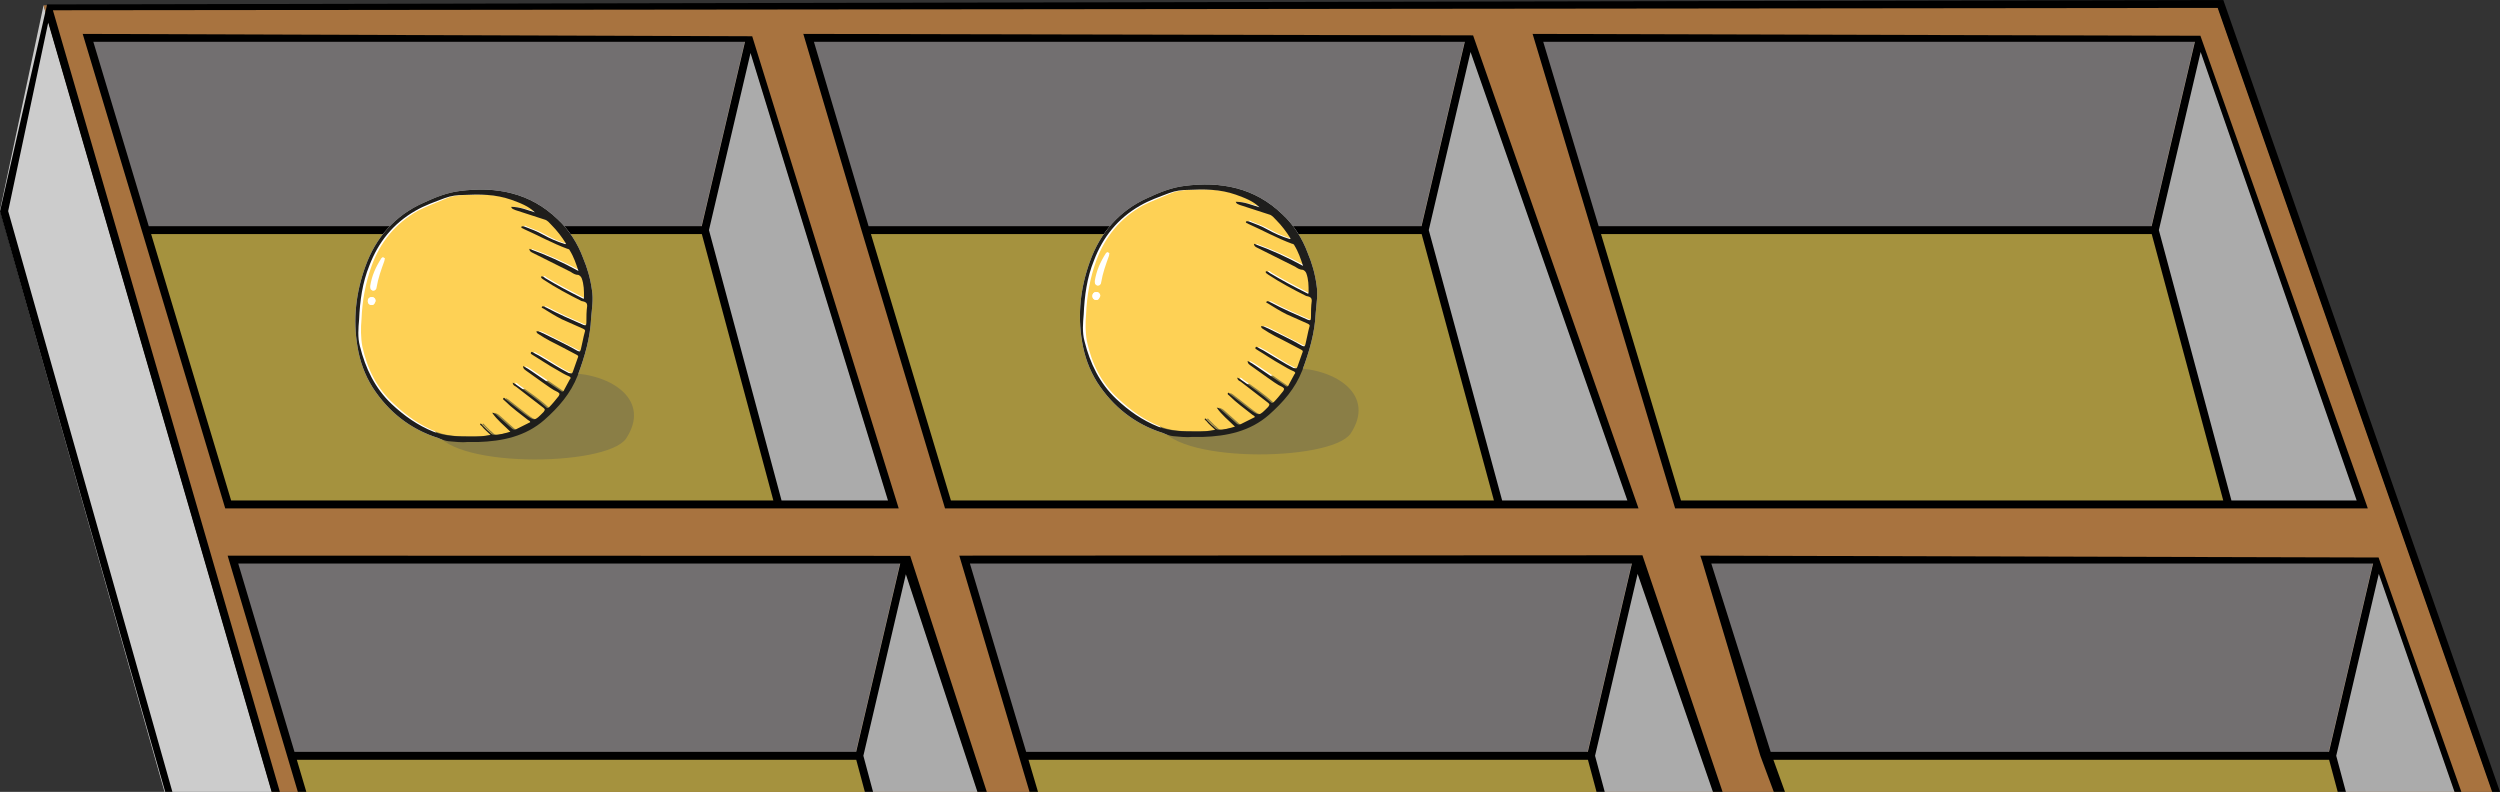 <?xml version="1.0" encoding="UTF-8" standalone="no"?>
<svg
   xmlns:dc="http://purl.org/dc/elements/1.1/"
   xmlns:cc="http://creativecommons.org/ns#"
   xmlns:rdf="http://www.w3.org/1999/02/22-rdf-syntax-ns#"
   xmlns:svg="http://www.w3.org/2000/svg"
   xmlns="http://www.w3.org/2000/svg"
   xmlns:sodipodi="http://sodipodi.sourceforge.net/DTD/sodipodi-0.dtd"
   xmlns:inkscape="http://www.inkscape.org/namespaces/inkscape"
   height="100"
   width="315.713"
   inkscape:version="1.0 (4035a4fb49, 2020-05-01)"
   sodipodi:docname="2020-VN-04_explanation3.svg"
   xml:space="preserve"
   viewBox="0 0 315.713 100"
   y="0px"
   x="0px"
   id="Layer_1"
   version="1.1"><rect x="0" y="0" width="315.713" height="100" fill="#333333" stroke="none"/><defs
   id="defs187" /><sodipodi:namedview
   fit-margin-bottom="0"
   fit-margin-right="0"
   fit-margin-left="0"
   fit-margin-top="0"
   inkscape:current-layer="Layer_1"
   showguides="false"
   showgrid="false"
   id="namedview185"
   inkscape:window-height="480"
   inkscape:window-width="640"
   inkscape:pageshadow="2"
   inkscape:pageopacity="0"
   guidetolerance="10"
   gridtolerance="10"
   objecttolerance="10"
   borderopacity="1"
   bordercolor="#666666"
   pagecolor="#ffffff" />
<style
   id="style2"
   type="text/css">
	.st0{fill:#A8733F;stroke:#000000;stroke-miterlimit:10;}
	.st1{fill:none;stroke:#000000;stroke-miterlimit:10;}
	.st2{fill:#726F70;stroke:#000000;stroke-miterlimit:10;}
	.st3{fill:#ABABAB;stroke:#000000;stroke-miterlimit:10;}
	.st4{fill:#91592F;stroke:#000000;stroke-miterlimit:10;}
	.st5{fill:#774C25;stroke:#000000;stroke-miterlimit:10;}
	.st6{fill:#A5923E;stroke:#000000;stroke-miterlimit:10;}
	.st7{fill:#FED155;}
	.st8{fill:#1F1E1C;}
	.st9{fill:#FFFFFF;}
</style>
<g
   style="stroke-width:1.002"
   transform="matrix(1,0,0,0.995,-0.5,-1.427)"
   id="g88"><path
   transform="matrix(1,0,0,1.005,0.5,1.434)"
   d="M 5.5,0.662 0,26.541 20.771,100 H 34.344 Z"
   style="fill:#cccccc;stroke:none;stroke-width:3.779;paint-order:markers stroke fill;stop-color:#000000"
   id="rect2125" />
	<g
   style="opacity:1;stroke-width:1.002"
   id="g1160"><path
     transform="matrix(1,0,0,1.005,0.5,1.434)"
     d="M 279.9,0.365 5.5,0.662 34.344,100 H 314.783 Z"
     style="color:#000000;font-style:normal;font-variant:normal;font-weight:normal;font-stretch:normal;font-size:medium;line-height:normal;font-family:sans-serif;font-variant-ligatures:normal;font-variant-position:normal;font-variant-caps:normal;font-variant-numeric:normal;font-variant-alternates:normal;font-variant-east-asian:normal;font-feature-settings:normal;font-variation-settings:normal;text-indent:0;text-align:start;text-decoration:none;text-decoration-line:none;text-decoration-style:solid;text-decoration-color:#000000;letter-spacing:normal;word-spacing:normal;text-transform:none;writing-mode:lr-tb;direction:ltr;text-orientation:mixed;dominant-baseline:auto;baseline-shift:baseline;text-anchor:start;white-space:normal;shape-padding:0;shape-margin:0;inline-size:0;clip-rule:nonzero;display:inline;overflow:visible;visibility:visible;isolation:auto;mix-blend-mode:normal;color-interpolation:sRGB;color-interpolation-filters:linearRGB;solid-color:#000000;solid-opacity:1;vector-effect:none;fill:#a8733f;fill-opacity:1;fill-rule:nonzero;stroke:none;stroke-width:1;stroke-linecap:butt;stroke-linejoin:miter;stroke-miterlimit:10;stroke-dasharray:none;stroke-dashoffset:0;stroke-opacity:1;color-rendering:auto;image-rendering:auto;shape-rendering:auto;text-rendering:auto;enable-background:accumulate;stop-color:#000000;stop-opacity:1"
     id="path1162" /></g>
	
	
	<g
   style="opacity:1;stroke-width:1.002"
   id="g1174"><path
     id="path1176"
     d="m 36.8,97.2 h 71.7 l 5.8,-24.9 H 29.4 Z"
     style="color:#000000;font-style:normal;font-variant:normal;font-weight:normal;font-stretch:normal;font-size:medium;line-height:normal;font-family:sans-serif;font-variant-ligatures:normal;font-variant-position:normal;font-variant-caps:normal;font-variant-numeric:normal;font-variant-alternates:normal;font-variant-east-asian:normal;font-feature-settings:normal;font-variation-settings:normal;text-indent:0;text-align:start;text-decoration:none;text-decoration-line:none;text-decoration-style:solid;text-decoration-color:#000000;letter-spacing:normal;word-spacing:normal;text-transform:none;writing-mode:lr-tb;direction:ltr;text-orientation:mixed;dominant-baseline:auto;baseline-shift:baseline;text-anchor:start;white-space:normal;shape-padding:0;shape-margin:0;inline-size:0;clip-rule:nonzero;display:inline;overflow:visible;visibility:visible;isolation:auto;mix-blend-mode:normal;color-interpolation:sRGB;color-interpolation-filters:linearRGB;solid-color:#000000;solid-opacity:1;vector-effect:none;fill:#726f70;fill-opacity:1;fill-rule:nonzero;stroke:none;stroke-width:1.002;stroke-linecap:butt;stroke-linejoin:miter;stroke-miterlimit:10;stroke-dasharray:none;stroke-dashoffset:0;stroke-opacity:1;color-rendering:auto;image-rendering:auto;shape-rendering:auto;text-rendering:auto;enable-background:accumulate;stop-color:#000000;stop-opacity:1" /></g>
	<g
   style="opacity:1;stroke-width:1.002"
   id="g1180"><path
     transform="matrix(1,0,0,1.005,0.5,1.434)"
     d="M 113.801,70.535 108,95.318 109.256,100 h 14.232 z"
     style="color:#000000;font-style:normal;font-variant:normal;font-weight:normal;font-stretch:normal;font-size:medium;line-height:normal;font-family:sans-serif;font-variant-ligatures:normal;font-variant-position:normal;font-variant-caps:normal;font-variant-numeric:normal;font-variant-alternates:normal;font-variant-east-asian:normal;font-feature-settings:normal;font-variation-settings:normal;text-indent:0;text-align:start;text-decoration:none;text-decoration-line:none;text-decoration-style:solid;text-decoration-color:#000000;letter-spacing:normal;word-spacing:normal;text-transform:none;writing-mode:lr-tb;direction:ltr;text-orientation:mixed;dominant-baseline:auto;baseline-shift:baseline;text-anchor:start;white-space:normal;shape-padding:0;shape-margin:0;inline-size:0;clip-rule:nonzero;display:inline;overflow:visible;visibility:visible;isolation:auto;mix-blend-mode:normal;color-interpolation:sRGB;color-interpolation-filters:linearRGB;solid-color:#000000;solid-opacity:1;vector-effect:none;fill:#ababab;fill-opacity:1;fill-rule:nonzero;stroke:none;stroke-width:1;stroke-linecap:butt;stroke-linejoin:miter;stroke-miterlimit:10;stroke-dasharray:none;stroke-dashoffset:0;stroke-opacity:1;color-rendering:auto;image-rendering:auto;shape-rendering:auto;text-rendering:auto;enable-background:accumulate;stop-color:#000000;stop-opacity:1"
     id="path1182" /></g>
	
	
	<g
   style="opacity:1;stroke-width:1.002"
   id="g1194"><path
     id="path1196"
     d="m 129.2,97.2 h 71.7 l 5.8,-24.9 h -84.9 z"
     style="color:#000000;font-style:normal;font-variant:normal;font-weight:normal;font-stretch:normal;font-size:medium;line-height:normal;font-family:sans-serif;font-variant-ligatures:normal;font-variant-position:normal;font-variant-caps:normal;font-variant-numeric:normal;font-variant-alternates:normal;font-variant-east-asian:normal;font-feature-settings:normal;font-variation-settings:normal;text-indent:0;text-align:start;text-decoration:none;text-decoration-line:none;text-decoration-style:solid;text-decoration-color:#000000;letter-spacing:normal;word-spacing:normal;text-transform:none;writing-mode:lr-tb;direction:ltr;text-orientation:mixed;dominant-baseline:auto;baseline-shift:baseline;text-anchor:start;white-space:normal;shape-padding:0;shape-margin:0;inline-size:0;clip-rule:nonzero;display:inline;overflow:visible;visibility:visible;isolation:auto;mix-blend-mode:normal;color-interpolation:sRGB;color-interpolation-filters:linearRGB;solid-color:#000000;solid-opacity:1;vector-effect:none;fill:#726f70;fill-opacity:1;fill-rule:nonzero;stroke:none;stroke-width:1.002;stroke-linecap:butt;stroke-linejoin:miter;stroke-miterlimit:10;stroke-dasharray:none;stroke-dashoffset:0;stroke-opacity:1;color-rendering:auto;image-rendering:auto;shape-rendering:auto;text-rendering:auto;enable-background:accumulate;stop-color:#000000;stop-opacity:1" /></g>
	<g
   style="opacity:1;stroke-width:1.002"
   id="g1200"><path
     transform="matrix(1,0,0,1.005,0.5,1.434)"
     d="M 206.199,70.535 200.4,95.318 201.656,100 h 14.721 z"
     style="color:#000000;font-style:normal;font-variant:normal;font-weight:normal;font-stretch:normal;font-size:medium;line-height:normal;font-family:sans-serif;font-variant-ligatures:normal;font-variant-position:normal;font-variant-caps:normal;font-variant-numeric:normal;font-variant-alternates:normal;font-variant-east-asian:normal;font-feature-settings:normal;font-variation-settings:normal;text-indent:0;text-align:start;text-decoration:none;text-decoration-line:none;text-decoration-style:solid;text-decoration-color:#000000;letter-spacing:normal;word-spacing:normal;text-transform:none;writing-mode:lr-tb;direction:ltr;text-orientation:mixed;dominant-baseline:auto;baseline-shift:baseline;text-anchor:start;white-space:normal;shape-padding:0;shape-margin:0;inline-size:0;clip-rule:nonzero;display:inline;overflow:visible;visibility:visible;isolation:auto;mix-blend-mode:normal;color-interpolation:sRGB;color-interpolation-filters:linearRGB;solid-color:#000000;solid-opacity:1;vector-effect:none;fill:#ababab;fill-opacity:1;fill-rule:nonzero;stroke:none;stroke-width:1;stroke-linecap:butt;stroke-linejoin:miter;stroke-miterlimit:10;stroke-dasharray:none;stroke-dashoffset:0;stroke-opacity:1;color-rendering:auto;image-rendering:auto;shape-rendering:auto;text-rendering:auto;enable-background:accumulate;stop-color:#000000;stop-opacity:1"
     id="path1202" /></g>
	
	
	<g
   style="opacity:1;stroke-width:1.002"
   id="g1214"><path
     id="path1216"
     d="m 222.8,97.2 h 71.7 l 5.8,-24.9 h -84.9 z"
     style="color:#000000;font-style:normal;font-variant:normal;font-weight:normal;font-stretch:normal;font-size:medium;line-height:normal;font-family:sans-serif;font-variant-ligatures:normal;font-variant-position:normal;font-variant-caps:normal;font-variant-numeric:normal;font-variant-alternates:normal;font-variant-east-asian:normal;font-feature-settings:normal;font-variation-settings:normal;text-indent:0;text-align:start;text-decoration:none;text-decoration-line:none;text-decoration-style:solid;text-decoration-color:#000000;letter-spacing:normal;word-spacing:normal;text-transform:none;writing-mode:lr-tb;direction:ltr;text-orientation:mixed;dominant-baseline:auto;baseline-shift:baseline;text-anchor:start;white-space:normal;shape-padding:0;shape-margin:0;inline-size:0;clip-rule:nonzero;display:inline;overflow:visible;visibility:visible;isolation:auto;mix-blend-mode:normal;color-interpolation:sRGB;color-interpolation-filters:linearRGB;solid-color:#000000;solid-opacity:1;vector-effect:none;fill:#726f70;fill-opacity:1;fill-rule:nonzero;stroke:none;stroke-width:1.002;stroke-linecap:butt;stroke-linejoin:miter;stroke-miterlimit:10;stroke-dasharray:none;stroke-dashoffset:0;stroke-opacity:1;color-rendering:auto;image-rendering:auto;shape-rendering:auto;text-rendering:auto;enable-background:accumulate;stop-color:#000000;stop-opacity:1" /></g>
	<g
   style="opacity:1;stroke-width:1.002"
   id="g1220"><path
     transform="matrix(1,0,0,1.005,0.5,1.434)"
     d="M 299.801,70.535 294,95.318 295.256,100 h 14.77 z"
     style="color:#000000;font-style:normal;font-variant:normal;font-weight:normal;font-stretch:normal;font-size:medium;line-height:normal;font-family:sans-serif;font-variant-ligatures:normal;font-variant-position:normal;font-variant-caps:normal;font-variant-numeric:normal;font-variant-alternates:normal;font-variant-east-asian:normal;font-feature-settings:normal;font-variation-settings:normal;text-indent:0;text-align:start;text-decoration:none;text-decoration-line:none;text-decoration-style:solid;text-decoration-color:#000000;letter-spacing:normal;word-spacing:normal;text-transform:none;writing-mode:lr-tb;direction:ltr;text-orientation:mixed;dominant-baseline:auto;baseline-shift:baseline;text-anchor:start;white-space:normal;shape-padding:0;shape-margin:0;inline-size:0;clip-rule:nonzero;display:inline;overflow:visible;visibility:visible;isolation:auto;mix-blend-mode:normal;color-interpolation:sRGB;color-interpolation-filters:linearRGB;solid-color:#000000;solid-opacity:1;vector-effect:none;fill:#ababab;fill-opacity:1;fill-rule:nonzero;stroke:none;stroke-width:1;stroke-linecap:butt;stroke-linejoin:miter;stroke-miterlimit:10;stroke-dasharray:none;stroke-dashoffset:0;stroke-opacity:1;color-rendering:auto;image-rendering:auto;shape-rendering:auto;text-rendering:auto;enable-background:accumulate;stop-color:#000000;stop-opacity:1"
     id="path1222" /></g>
	
	
	
	
	
	
	
	
	
	
	
	
	<g
   style="opacity:1;stroke-width:1.002"
   id="g1286" />
	
	<g
   style="opacity:1;stroke-width:1.002"
   id="g1298"><path
     transform="matrix(1,0,0,1.005,0.5,1.434)"
     d="M 36.301,95.318 37.688,100 h 71.568 L 108,95.318 Z"
     style="color:#000000;font-style:normal;font-variant:normal;font-weight:normal;font-stretch:normal;font-size:medium;line-height:normal;font-family:sans-serif;font-variant-ligatures:normal;font-variant-position:normal;font-variant-caps:normal;font-variant-numeric:normal;font-variant-alternates:normal;font-variant-east-asian:normal;font-feature-settings:normal;font-variation-settings:normal;text-indent:0;text-align:start;text-decoration:none;text-decoration-line:none;text-decoration-style:solid;text-decoration-color:#000000;letter-spacing:normal;word-spacing:normal;text-transform:none;writing-mode:lr-tb;direction:ltr;text-orientation:mixed;dominant-baseline:auto;baseline-shift:baseline;text-anchor:start;white-space:normal;shape-padding:0;shape-margin:0;inline-size:0;clip-rule:nonzero;display:inline;overflow:visible;visibility:visible;isolation:auto;mix-blend-mode:normal;color-interpolation:sRGB;color-interpolation-filters:linearRGB;solid-color:#000000;solid-opacity:1;vector-effect:none;fill:#a5923e;fill-opacity:1;fill-rule:nonzero;stroke:none;stroke-width:1;stroke-linecap:butt;stroke-linejoin:miter;stroke-miterlimit:10;stroke-dasharray:none;stroke-dashoffset:0;stroke-opacity:1;color-rendering:auto;image-rendering:auto;shape-rendering:auto;text-rendering:auto;enable-background:accumulate;stop-color:#000000;stop-opacity:1"
     id="path1300" /></g>
	<g
   style="opacity:1;stroke-width:1.002"
   id="g1304"><path
     transform="matrix(1,0,0,1.005,0.5,1.434)"
     d="M 128.699,95.318 130.086,100 h 71.57 l -1.256,-4.682 z"
     style="color:#000000;font-style:normal;font-variant:normal;font-weight:normal;font-stretch:normal;font-size:medium;line-height:normal;font-family:sans-serif;font-variant-ligatures:normal;font-variant-position:normal;font-variant-caps:normal;font-variant-numeric:normal;font-variant-alternates:normal;font-variant-east-asian:normal;font-feature-settings:normal;font-variation-settings:normal;text-indent:0;text-align:start;text-decoration:none;text-decoration-line:none;text-decoration-style:solid;text-decoration-color:#000000;letter-spacing:normal;word-spacing:normal;text-transform:none;writing-mode:lr-tb;direction:ltr;text-orientation:mixed;dominant-baseline:auto;baseline-shift:baseline;text-anchor:start;white-space:normal;shape-padding:0;shape-margin:0;inline-size:0;clip-rule:nonzero;display:inline;overflow:visible;visibility:visible;isolation:auto;mix-blend-mode:normal;color-interpolation:sRGB;color-interpolation-filters:linearRGB;solid-color:#000000;solid-opacity:1;vector-effect:none;fill:#a5923e;fill-opacity:1;fill-rule:nonzero;stroke:none;stroke-width:1;stroke-linecap:butt;stroke-linejoin:miter;stroke-miterlimit:10;stroke-dasharray:none;stroke-dashoffset:0;stroke-opacity:1;color-rendering:auto;image-rendering:auto;shape-rendering:auto;text-rendering:auto;enable-background:accumulate;stop-color:#000000;stop-opacity:1"
     id="path1306" /></g>
	<g
   style="opacity:1;stroke-width:1.002"
   id="g1310"><path
     transform="matrix(1,0,0,1.005,0.5,1.434)"
     d="M 222.301,95.318 224.045,100 h 71.211 L 294,95.318 Z"
     style="color:#000000;font-style:normal;font-variant:normal;font-weight:normal;font-stretch:normal;font-size:medium;line-height:normal;font-family:sans-serif;font-variant-ligatures:normal;font-variant-position:normal;font-variant-caps:normal;font-variant-numeric:normal;font-variant-alternates:normal;font-variant-east-asian:normal;font-feature-settings:normal;font-variation-settings:normal;text-indent:0;text-align:start;text-decoration:none;text-decoration-line:none;text-decoration-style:solid;text-decoration-color:#000000;letter-spacing:normal;word-spacing:normal;text-transform:none;writing-mode:lr-tb;direction:ltr;text-orientation:mixed;dominant-baseline:auto;baseline-shift:baseline;text-anchor:start;white-space:normal;shape-padding:0;shape-margin:0;inline-size:0;clip-rule:nonzero;display:inline;overflow:visible;visibility:visible;isolation:auto;mix-blend-mode:normal;color-interpolation:sRGB;color-interpolation-filters:linearRGB;solid-color:#000000;solid-opacity:1;vector-effect:none;fill:#a5923e;fill-opacity:1;fill-rule:nonzero;stroke:none;stroke-width:1;stroke-linecap:butt;stroke-linejoin:miter;stroke-miterlimit:10;stroke-dasharray:none;stroke-dashoffset:0;stroke-opacity:1;color-rendering:auto;image-rendering:auto;shape-rendering:auto;text-rendering:auto;enable-background:accumulate;stop-color:#000000;stop-opacity:1"
     id="path1312" /></g>
	<g
   style="opacity:1;stroke-width:1.002"
   id="g1316"><path
     id="path1318"
     d="M 18.4,30.5 H 89 L 94.7,6.1 H 11.1 Z"
     style="color:#000000;font-style:normal;font-variant:normal;font-weight:normal;font-stretch:normal;font-size:medium;line-height:normal;font-family:sans-serif;font-variant-ligatures:normal;font-variant-position:normal;font-variant-caps:normal;font-variant-numeric:normal;font-variant-alternates:normal;font-variant-east-asian:normal;font-feature-settings:normal;font-variation-settings:normal;text-indent:0;text-align:start;text-decoration:none;text-decoration-line:none;text-decoration-style:solid;text-decoration-color:#000000;letter-spacing:normal;word-spacing:normal;text-transform:none;writing-mode:lr-tb;direction:ltr;text-orientation:mixed;dominant-baseline:auto;baseline-shift:baseline;text-anchor:start;white-space:normal;shape-padding:0;shape-margin:0;inline-size:0;clip-rule:nonzero;display:inline;overflow:visible;visibility:visible;isolation:auto;mix-blend-mode:normal;color-interpolation:sRGB;color-interpolation-filters:linearRGB;solid-color:#000000;solid-opacity:1;vector-effect:none;fill:#726f70;fill-opacity:1;fill-rule:nonzero;stroke:none;stroke-width:1.002;stroke-linecap:butt;stroke-linejoin:miter;stroke-miterlimit:10;stroke-dasharray:none;stroke-dashoffset:0;stroke-opacity:1;color-rendering:auto;image-rendering:auto;shape-rendering:auto;text-rendering:auto;enable-background:accumulate;stop-color:#000000;stop-opacity:1" /></g>
	<g
   style="opacity:1;stroke-width:1.002"
   id="g1322"><path
     id="path1324"
     d="M 112.8,65.3 H 98.3 L 89,30.5 94.7,6.1 Z"
     style="color:#000000;font-style:normal;font-variant:normal;font-weight:normal;font-stretch:normal;font-size:medium;line-height:normal;font-family:sans-serif;font-variant-ligatures:normal;font-variant-position:normal;font-variant-caps:normal;font-variant-numeric:normal;font-variant-alternates:normal;font-variant-east-asian:normal;font-feature-settings:normal;font-variation-settings:normal;text-indent:0;text-align:start;text-decoration:none;text-decoration-line:none;text-decoration-style:solid;text-decoration-color:#000000;letter-spacing:normal;word-spacing:normal;text-transform:none;writing-mode:lr-tb;direction:ltr;text-orientation:mixed;dominant-baseline:auto;baseline-shift:baseline;text-anchor:start;white-space:normal;shape-padding:0;shape-margin:0;inline-size:0;clip-rule:nonzero;display:inline;overflow:visible;visibility:visible;isolation:auto;mix-blend-mode:normal;color-interpolation:sRGB;color-interpolation-filters:linearRGB;solid-color:#000000;solid-opacity:1;vector-effect:none;fill:#ababab;fill-opacity:1;fill-rule:nonzero;stroke:none;stroke-width:1.002;stroke-linecap:butt;stroke-linejoin:miter;stroke-miterlimit:10;stroke-dasharray:none;stroke-dashoffset:0;stroke-opacity:1;color-rendering:auto;image-rendering:auto;shape-rendering:auto;text-rendering:auto;enable-background:accumulate;stop-color:#000000;stop-opacity:1" /></g>
	<g
   style="opacity:1;stroke-width:1.002"
   id="g1328"><path
     id="path1330"
     d="m 109.3,30.5 h 70.6 l 5.7,-24.4 h -83.5 z"
     style="color:#000000;font-style:normal;font-variant:normal;font-weight:normal;font-stretch:normal;font-size:medium;line-height:normal;font-family:sans-serif;font-variant-ligatures:normal;font-variant-position:normal;font-variant-caps:normal;font-variant-numeric:normal;font-variant-alternates:normal;font-variant-east-asian:normal;font-feature-settings:normal;font-variation-settings:normal;text-indent:0;text-align:start;text-decoration:none;text-decoration-line:none;text-decoration-style:solid;text-decoration-color:#000000;letter-spacing:normal;word-spacing:normal;text-transform:none;writing-mode:lr-tb;direction:ltr;text-orientation:mixed;dominant-baseline:auto;baseline-shift:baseline;text-anchor:start;white-space:normal;shape-padding:0;shape-margin:0;inline-size:0;clip-rule:nonzero;display:inline;overflow:visible;visibility:visible;isolation:auto;mix-blend-mode:normal;color-interpolation:sRGB;color-interpolation-filters:linearRGB;solid-color:#000000;solid-opacity:1;vector-effect:none;fill:#726f70;fill-opacity:1;fill-rule:nonzero;stroke:none;stroke-width:1.002;stroke-linecap:butt;stroke-linejoin:miter;stroke-miterlimit:10;stroke-dasharray:none;stroke-dashoffset:0;stroke-opacity:1;color-rendering:auto;image-rendering:auto;shape-rendering:auto;text-rendering:auto;enable-background:accumulate;stop-color:#000000;stop-opacity:1" /></g>
	<g
   style="opacity:1;stroke-width:1.002"
   id="g1334"><path
     id="path1336"
     d="M 206.2,65.3 H 189.3 L 179.9,30.5 185.6,6.1 Z"
     style="color:#000000;font-style:normal;font-variant:normal;font-weight:normal;font-stretch:normal;font-size:medium;line-height:normal;font-family:sans-serif;font-variant-ligatures:normal;font-variant-position:normal;font-variant-caps:normal;font-variant-numeric:normal;font-variant-alternates:normal;font-variant-east-asian:normal;font-feature-settings:normal;font-variation-settings:normal;text-indent:0;text-align:start;text-decoration:none;text-decoration-line:none;text-decoration-style:solid;text-decoration-color:#000000;letter-spacing:normal;word-spacing:normal;text-transform:none;writing-mode:lr-tb;direction:ltr;text-orientation:mixed;dominant-baseline:auto;baseline-shift:baseline;text-anchor:start;white-space:normal;shape-padding:0;shape-margin:0;inline-size:0;clip-rule:nonzero;display:inline;overflow:visible;visibility:visible;isolation:auto;mix-blend-mode:normal;color-interpolation:sRGB;color-interpolation-filters:linearRGB;solid-color:#000000;solid-opacity:1;vector-effect:none;fill:#ababab;fill-opacity:1;fill-rule:nonzero;stroke:none;stroke-width:1.002;stroke-linecap:butt;stroke-linejoin:miter;stroke-miterlimit:10;stroke-dasharray:none;stroke-dashoffset:0;stroke-opacity:1;color-rendering:auto;image-rendering:auto;shape-rendering:auto;text-rendering:auto;enable-background:accumulate;stop-color:#000000;stop-opacity:1" /></g>
	<g
   style="opacity:1;stroke-width:1.002"
   id="g1340"><path
     id="path1342"
     d="m 201.5,30.5 h 70.6 l 5.7,-24.4 h -83.6 z"
     style="color:#000000;font-style:normal;font-variant:normal;font-weight:normal;font-stretch:normal;font-size:medium;line-height:normal;font-family:sans-serif;font-variant-ligatures:normal;font-variant-position:normal;font-variant-caps:normal;font-variant-numeric:normal;font-variant-alternates:normal;font-variant-east-asian:normal;font-feature-settings:normal;font-variation-settings:normal;text-indent:0;text-align:start;text-decoration:none;text-decoration-line:none;text-decoration-style:solid;text-decoration-color:#000000;letter-spacing:normal;word-spacing:normal;text-transform:none;writing-mode:lr-tb;direction:ltr;text-orientation:mixed;dominant-baseline:auto;baseline-shift:baseline;text-anchor:start;white-space:normal;shape-padding:0;shape-margin:0;inline-size:0;clip-rule:nonzero;display:inline;overflow:visible;visibility:visible;isolation:auto;mix-blend-mode:normal;color-interpolation:sRGB;color-interpolation-filters:linearRGB;solid-color:#000000;solid-opacity:1;vector-effect:none;fill:#726f70;fill-opacity:1;fill-rule:nonzero;stroke:none;stroke-width:1.002;stroke-linecap:butt;stroke-linejoin:miter;stroke-miterlimit:10;stroke-dasharray:none;stroke-dashoffset:0;stroke-opacity:1;color-rendering:auto;image-rendering:auto;shape-rendering:auto;text-rendering:auto;enable-background:accumulate;stop-color:#000000;stop-opacity:1" /></g>
	<g
   style="opacity:1;stroke-width:1.002"
   id="g1346"><path
     id="path1348"
     d="M 298.3,65.3 H 281.4 L 272.1,30.5 277.8,6.1 Z"
     style="color:#000000;font-style:normal;font-variant:normal;font-weight:normal;font-stretch:normal;font-size:medium;line-height:normal;font-family:sans-serif;font-variant-ligatures:normal;font-variant-position:normal;font-variant-caps:normal;font-variant-numeric:normal;font-variant-alternates:normal;font-variant-east-asian:normal;font-feature-settings:normal;font-variation-settings:normal;text-indent:0;text-align:start;text-decoration:none;text-decoration-line:none;text-decoration-style:solid;text-decoration-color:#000000;letter-spacing:normal;word-spacing:normal;text-transform:none;writing-mode:lr-tb;direction:ltr;text-orientation:mixed;dominant-baseline:auto;baseline-shift:baseline;text-anchor:start;white-space:normal;shape-padding:0;shape-margin:0;inline-size:0;clip-rule:nonzero;display:inline;overflow:visible;visibility:visible;isolation:auto;mix-blend-mode:normal;color-interpolation:sRGB;color-interpolation-filters:linearRGB;solid-color:#000000;solid-opacity:1;vector-effect:none;fill:#ababab;fill-opacity:1;fill-rule:nonzero;stroke:none;stroke-width:1.002;stroke-linecap:butt;stroke-linejoin:miter;stroke-miterlimit:10;stroke-dasharray:none;stroke-dashoffset:0;stroke-opacity:1;color-rendering:auto;image-rendering:auto;shape-rendering:auto;text-rendering:auto;enable-background:accumulate;stop-color:#000000;stop-opacity:1" /></g>
	<g
   style="opacity:1;stroke-width:1.002"
   id="g1352"><path
     id="path1354"
     d="M 18.4,30.5 28.8,65.3 H 98.3 L 89,30.5 Z"
     style="color:#000000;font-style:normal;font-variant:normal;font-weight:normal;font-stretch:normal;font-size:medium;line-height:normal;font-family:sans-serif;font-variant-ligatures:normal;font-variant-position:normal;font-variant-caps:normal;font-variant-numeric:normal;font-variant-alternates:normal;font-variant-east-asian:normal;font-feature-settings:normal;font-variation-settings:normal;text-indent:0;text-align:start;text-decoration:none;text-decoration-line:none;text-decoration-style:solid;text-decoration-color:#000000;letter-spacing:normal;word-spacing:normal;text-transform:none;writing-mode:lr-tb;direction:ltr;text-orientation:mixed;dominant-baseline:auto;baseline-shift:baseline;text-anchor:start;white-space:normal;shape-padding:0;shape-margin:0;inline-size:0;clip-rule:nonzero;display:inline;overflow:visible;visibility:visible;isolation:auto;mix-blend-mode:normal;color-interpolation:sRGB;color-interpolation-filters:linearRGB;solid-color:#000000;solid-opacity:1;vector-effect:none;fill:#a5923e;fill-opacity:1;fill-rule:nonzero;stroke:none;stroke-width:1.002;stroke-linecap:butt;stroke-linejoin:miter;stroke-miterlimit:10;stroke-dasharray:none;stroke-dashoffset:0;stroke-opacity:1;color-rendering:auto;image-rendering:auto;shape-rendering:auto;text-rendering:auto;enable-background:accumulate;stop-color:#000000;stop-opacity:1" /></g>
	<g
   style="opacity:1;stroke-width:1.002"
   id="g1358"><path
     id="path1360"
     d="m 109.3,30.5 10.4,34.8 h 69.6 l -9.4,-34.8 z"
     style="color:#000000;font-style:normal;font-variant:normal;font-weight:normal;font-stretch:normal;font-size:medium;line-height:normal;font-family:sans-serif;font-variant-ligatures:normal;font-variant-position:normal;font-variant-caps:normal;font-variant-numeric:normal;font-variant-alternates:normal;font-variant-east-asian:normal;font-feature-settings:normal;font-variation-settings:normal;text-indent:0;text-align:start;text-decoration:none;text-decoration-line:none;text-decoration-style:solid;text-decoration-color:#000000;letter-spacing:normal;word-spacing:normal;text-transform:none;writing-mode:lr-tb;direction:ltr;text-orientation:mixed;dominant-baseline:auto;baseline-shift:baseline;text-anchor:start;white-space:normal;shape-padding:0;shape-margin:0;inline-size:0;clip-rule:nonzero;display:inline;overflow:visible;visibility:visible;isolation:auto;mix-blend-mode:normal;color-interpolation:sRGB;color-interpolation-filters:linearRGB;solid-color:#000000;solid-opacity:1;vector-effect:none;fill:#a5923e;fill-opacity:1;fill-rule:nonzero;stroke:none;stroke-width:1.002;stroke-linecap:butt;stroke-linejoin:miter;stroke-miterlimit:10;stroke-dasharray:none;stroke-dashoffset:0;stroke-opacity:1;color-rendering:auto;image-rendering:auto;shape-rendering:auto;text-rendering:auto;enable-background:accumulate;stop-color:#000000;stop-opacity:1" /></g>
	<g
   style="opacity:1;stroke-width:1.002"
   id="g1364"><path
     id="path1366"
     d="m 201.5,30.5 10.4,34.8 h 69.5 l -9.3,-34.8 z"
     style="color:#000000;font-style:normal;font-variant:normal;font-weight:normal;font-stretch:normal;font-size:medium;line-height:normal;font-family:sans-serif;font-variant-ligatures:normal;font-variant-position:normal;font-variant-caps:normal;font-variant-numeric:normal;font-variant-alternates:normal;font-variant-east-asian:normal;font-feature-settings:normal;font-variation-settings:normal;text-indent:0;text-align:start;text-decoration:none;text-decoration-line:none;text-decoration-style:solid;text-decoration-color:#000000;letter-spacing:normal;word-spacing:normal;text-transform:none;writing-mode:lr-tb;direction:ltr;text-orientation:mixed;dominant-baseline:auto;baseline-shift:baseline;text-anchor:start;white-space:normal;shape-padding:0;shape-margin:0;inline-size:0;clip-rule:nonzero;display:inline;overflow:visible;visibility:visible;isolation:auto;mix-blend-mode:normal;color-interpolation:sRGB;color-interpolation-filters:linearRGB;solid-color:#000000;solid-opacity:1;vector-effect:none;fill:#a5923e;fill-opacity:1;fill-rule:nonzero;stroke:none;stroke-width:1.002;stroke-linecap:butt;stroke-linejoin:miter;stroke-miterlimit:10;stroke-dasharray:none;stroke-dashoffset:0;stroke-opacity:1;color-rendering:auto;image-rendering:auto;shape-rendering:auto;text-rendering:auto;enable-background:accumulate;stop-color:#000000;stop-opacity:1" /></g>
	
	
	
<path
   transform="matrix(1,0,0,1.005,0.5,1.434)"
   d="M 280.771,0 5.947,0.559 0,26.693 20.863,100 h 0.906 L 1.031,26.66 6.09,2.846 11.574,21.734 34.299,100 h 1.043 L 6.682,1.295 280.061,0.998 314.721,100 h 0.992 z M 10.443,4.281 18.043,29.562 h 0.002 l 10.398,34.639 H 98.967 113.492 L 113.293,63.557 94.992,4.578 Z m 91.004,0 7.199,24.285 h -0.002 l 0.191,0.641 0.002,0.004 0.104,0.352 h 0.002 l 10.4,34.639 h 70.625 16.951 L 206.688,63.537 186.029,4.467 Z m 92.098,0 7.598,25.281 h 0.002 l 10.398,34.639 h 70.523 16.951 L 298.789,63.539 277.879,4.516 Z M 11.785,5.275 H 94.084 L 88.619,28.566 H 18.787 Z m 91,0 h 82.201 l -5.467,23.291 h -69.83 z m 92.102,0 h 82.299 l -5.467,23.291 h -69.832 z m -9.178,1.289 19.805,56.641 h -15.814 l -9.268,-34.15 z m 92.201,0.002 19.705,56.639 h -15.816 l -9.168,-34.148 z m -183.129,0.125 17.359,56.514 H 98.699 L 89.531,29.057 Z M 19.086,29.562 h 69.545 l 9.033,33.643 H 29.188 Z m 90.9,0 h 69.547 l 2.021,7.451 7.107,26.191 h -68.574 z m 92.199,0 h 69.545 l 7.141,26.594 1.893,7.049 h -68.477 z m 5.23,40.562 -86.271,0.047 0.402,1.35 L 130.012,100 h 1.072 l -1.199,-4.049 h 70.646 l 0.518,1.926 L 201.617,100 h 1.035 l -1.221,-4.555 5.377,-22.975 L 216.316,100 h 1.219 z M 28.746,70.172 28.936,70.811 37.611,100 h 1.072 L 37.484,95.951 H 108.131 L 109.217,100 h 1.035 l -1.221,-4.555 5.365,-22.928 L 123.434,100 h 1.184 l -9.674,-29.803 z m 185.971,0 0.225,0.658 0.008,0.021 0.004,0.012 7.355,24.59 L 224,100 h 1.414 l -1.461,-4.049 h 70.178 L 295.217,100 h 1.035 l -1.221,-4.555 5.379,-22.979 L 309.967,100 h 0.865 L 300.379,70.406 214.746,70.172 Z M 30.086,71.168 h 83.6 l -5.566,23.787 H 37.189 Z m 92.4,0 h 83.6 l -5.566,23.787 h -70.93 z m 93.627,0 h 83.572 l -5.566,23.787 h -70.508 z"
   style="fill:#000000;stroke:none;stroke-width:3.779;paint-order:markers stroke fill;stop-color:#000000"
   id="rect2125-4" /></g>



<g
   transform="translate(-378.948,-131.679)"
   id="g1666"><path
     id="path1649"
     style="color:#000000;font-style:normal;font-variant:normal;font-weight:normal;font-stretch:normal;font-size:medium;line-height:normal;font-family:sans-serif;font-variant-ligatures:normal;font-variant-position:normal;font-variant-caps:normal;font-variant-numeric:normal;font-variant-alternates:normal;font-variant-east-asian:normal;font-feature-settings:normal;font-variation-settings:normal;text-indent:0;text-align:start;text-decoration:none;text-decoration-line:none;text-decoration-style:solid;text-decoration-color:#000000;letter-spacing:normal;word-spacing:normal;text-transform:none;writing-mode:lr-tb;direction:ltr;text-orientation:mixed;dominant-baseline:auto;baseline-shift:baseline;text-anchor:start;white-space:normal;shape-padding:0;shape-margin:0;inline-size:0;clip-rule:nonzero;display:inline;overflow:visible;visibility:visible;opacity:1;isolation:auto;mix-blend-mode:normal;color-interpolation:sRGB;color-interpolation-filters:linearRGB;solid-color:#000000;solid-opacity:1;vector-effect:none;fill:#ffffff;fill-opacity:1;fill-rule:nonzero;stroke:none;stroke-width:1;stroke-linecap:butt;stroke-linejoin:miter;stroke-miterlimit:4;stroke-dasharray:none;stroke-dashoffset:0;stroke-opacity:1;color-rendering:auto;image-rendering:auto;shape-rendering:auto;text-rendering:auto;enable-background:accumulate;stop-color:#000000;stop-opacity:1"
     d="m 440.387,155.631 c -1.105,-0.044 -2.237,0.02 -3.387,0.17 -1.6,0.2 -3.1,0.8 -4.6,1.5 -3.6,1.6 -6.001,4.4 -7.301,8 -1.2,3.3 -1.6,6.699 -1,10.199 0.3,1.8 0.9,3.5 1.9,5.1 2,3.1 4.801,5.3 8.301,6.4 0.2,0.1 0.999,0.4 1.299,0.4 2,0.2 2.101,0.1 2.301,0.1 h 1.4 c 3.1,-0.1 5.998,-0.701 8.398,-2.801 1.8,-1.6 3.301,-3.3 4.201,-5.6 0.9,-2.4 1.599,-4.799 1.699,-7.299 0.1,-1.2 0.3,-2.3 0.1,-3.5 -0.2,-1.5 -0.6,-2.8 -1.1,-4 -0.7,-1.9 -1.799,-3.6 -3.199,-4.9 -2.625,-2.55 -5.7,-3.638 -9.014,-3.77 z" /><g
     id="g132">
	<path
   sodipodi:nodetypes="ccscc"
   id="path2196"
   d="m 450.8,178.8 c 5.419,0.099 10.42,3.431 7.193,8.293 -2.601,3.598 -22.892,3.761 -24.185,-1.315 -0.13,-0.511 0.663,-0.854 0.802,-1.362 z"
   style="font-variation-settings:normal;opacity:1;vector-effect:none;fill:#8a7e46;fill-opacity:1;stroke:none;stroke-width:1;stroke-linecap:butt;stroke-linejoin:miter;stroke-miterlimit:10;stroke-dasharray:none;stroke-dashoffset:0;stroke-opacity:1;stop-color:#000000;stop-opacity:1" /><g
   id="g1460"
   style="opacity:1"><path
     style="color:#000000;font-style:normal;font-variant:normal;font-weight:normal;font-stretch:normal;font-size:medium;line-height:normal;font-family:sans-serif;font-variant-ligatures:normal;font-variant-position:normal;font-variant-caps:normal;font-variant-numeric:normal;font-variant-alternates:normal;font-variant-east-asian:normal;font-feature-settings:normal;font-variation-settings:normal;text-indent:0;text-align:start;text-decoration:none;text-decoration-line:none;text-decoration-style:solid;text-decoration-color:#000000;letter-spacing:normal;word-spacing:normal;text-transform:none;writing-mode:lr-tb;direction:ltr;text-orientation:mixed;dominant-baseline:auto;baseline-shift:baseline;text-anchor:start;white-space:normal;shape-padding:0;shape-margin:0;inline-size:0;clip-rule:nonzero;display:inline;overflow:visible;visibility:visible;isolation:auto;mix-blend-mode:normal;color-interpolation:sRGB;color-interpolation-filters:linearRGB;solid-color:#000000;solid-opacity:1;vector-effect:none;fill:#fed155;fill-opacity:1;fill-rule:nonzero;stroke:none;stroke-width:1;stroke-linecap:butt;stroke-linejoin:miter;stroke-miterlimit:4;stroke-dasharray:none;stroke-dashoffset:0;stroke-opacity:1;color-rendering:auto;image-rendering:auto;shape-rendering:auto;text-rendering:auto;enable-background:accumulate;stop-color:#000000;stop-opacity:1"
     d="m 452.7,169.7 c -1.6,-0.8 -3.3,-1.6 -4.8,-2.7 -0.2,-0.1 -0.5,-0.2 -0.3,-0.4 0.1,-0.2 0.3,0.1 0.5,0.2 1.5,0.9 3.1,1.7 4.6,2.5 0.1,0.1 0.4,0.3 0.3,-0.1 0,-0.8 0,-1.6 -0.3,-2.4 -0.1,-0.2 -0.2,-0.4 -0.4,-0.4 -0.4,-0.1 -0.7,-0.3 -1,-0.4 l -4.8,-2.4 c -0.2,-0.1 -0.4,-0.2 -0.4,-0.5 2.2,0.8 4.2,1.7 6.2,2.8 -0.3,-0.9 -0.6,-1.8 -1.1,-2.6 -0.1,-0.1 -0.2,-0.2 -0.3,-0.2 -1.9,-0.6 -3.7,-1.7 -5.5,-2.5 -0.1,-0.1 -0.4,-0.1 -0.3,-0.3 0.1,-0.2 0.3,-0.1 0.4,0 0.8,0.3 1.6,0.6 2.3,1 0.9,0.5 1.8,0.9 2.8,1.2 h 0.1 v -0.1 c -0.5,-0.8 -1.1,-1.6 -1.8,-2.3 -0.3,-0.3 -0.5,-0.5 -0.9,-0.7 -1.2,-0.4 -2.5,-0.8 -3.7,-1.2 -0.2,-0.1 -0.4,-0.1 -0.5,-0.4 1.1,0.1 2,0.4 3,0.7 -0.9,-0.8 -2,-1.2 -3,-1.6 -1.9,-0.7 -4,-0.7 -6,-0.6 -0.8,0 -1.7,0.1 -2.4,0.4 -1.2,0.5 -2.5,1 -3.7,1.6 -2.8,1.6 -4.7,3.9 -5.8,6.9 -0.8,2.2 -1.2,4.4 -1.3,6.8 -0.1,1.1 -0.1,2.3 0.1,3.4 0.6,2.8 1.8,5.3 4,7.3 1.6,1.5 3.3,2.7 5.3,3.5 1.5,0.6 3.1,0.6 4.8,0.6 0.8,0 1.6,-0.1 2.4,-0.2 l -1.1,-1.1 c -0.1,-0.1 -0.3,-0.2 -0.2,-0.3 0.1,-0.1 0.2,0.1 0.3,0.2 l 0.6,0.6 c 0.3,0.2 0.5,0.6 0.9,0.6 0.7,-0.1 1.3,-0.2 2,-0.4 -0.8,-0.8 -1.7,-1.5 -2.3,-2.4 0.3,0.1 0.5,0.2 0.7,0.4 0.6,0.5 1.2,1.1 1.8,1.6 0.2,0.1 0.3,0.3 0.5,0.1 l 1.8,-0.9 c -0.1,-0.2 -0.2,-0.3 -0.3,-0.3 -1,-0.8 -2,-1.5 -2.9,-2.4 -0.1,-0.1 -0.3,-0.2 -0.2,-0.3 0.1,-0.1 0.2,0.1 0.3,0.1 0.8,0.6 1.5,1.2 2.3,1.8 1.3,1 1.3,1 2.5,-0.2 0.2,-0.2 0.2,-0.3 0,-0.5 -1.2,-0.9 -2.3,-1.8 -3.5,-2.7 -0.2,-0.1 -0.3,-0.2 -0.4,-0.5 0.2,0 0.4,0.2 0.5,0.3 1.3,0.9 2.5,1.7 3.7,2.8 0.2,0.1 0.3,0.2 0.4,0 0.4,-0.5 0.8,-0.9 1.2,-1.4 0.2,-0.2 0.2,-0.3 -0.1,-0.5 -0.6,-0.4 -1.3,-0.8 -1.9,-1.2 l -2.1,-1.5 c -0.2,-0.1 -0.4,-0.2 -0.4,-0.6 0.4,0.2 0.7,0.4 1,0.6 1.2,0.8 2.4,1.6 3.7,2.5 0.2,0.2 0.4,0.2 0.5,-0.1 0.2,-0.5 0.5,-0.9 0.7,-1.3 0.1,-0.2 0.1,-0.3 -0.1,-0.4 -0.5,-0.2 -1,-0.5 -1.5,-0.8 -1,-0.6 -2,-1.3 -3.1,-1.9 -0.1,-0.1 -0.3,-0.1 -0.2,-0.3 0.1,-0.1 0.2,0 0.3,0 0.3,0.2 0.6,0.3 0.9,0.5 1.2,0.7 2.3,1.5 3.6,2.1 0.3,0.1 0.4,0.1 0.5,-0.2 0.2,-0.6 0.4,-1.1 0.6,-1.7 0.1,-0.2 0.1,-0.3 -0.1,-0.4 -0.6,-0.3 -1.3,-0.7 -1.9,-1 -1,-0.5 -2,-1 -2.9,-1.6 -0.1,-0.1 -0.3,-0.1 -0.3,-0.4 0.4,0 0.6,0.2 0.9,0.3 1.4,0.7 2.9,1.5 4.3,2.2 0.2,0.1 0.3,0.1 0.4,-0.2 0.1,-0.7 0.3,-1.4 0.5,-2.2 0.1,-0.2 0,-0.3 -0.2,-0.4 l -2.7,-1.2 c -0.8,-0.4 -1.6,-0.9 -2.4,-1.4 -0.1,-0.1 -0.2,-0.1 -0.1,-0.2 0.1,-0.1 0.2,0 0.3,0 0.1,0 0.1,0.1 0.2,0.1 1.5,0.8 3.1,1.5 4.7,2.2 0.3,0.2 0.4,0.1 0.4,-0.3 0,-0.7 0.1,-1.4 0.1,-2.1 -0.3,-0.3 -0.4,-0.5 -0.7,-0.6 z m -26.8,0.5 c -0.3,0 -0.5,-0.2 -0.5,-0.5 0,-0.3 0.2,-0.5 0.5,-0.5 0.3,0 0.4,0.2 0.4,0.5 0,0.2 -0.1,0.5 -0.4,0.5 z m 1.6,-5.6 c -0.4,1.1 -0.8,2.2 -1,3.4 0,0.2 -0.2,0.4 -0.4,0.4 -0.3,0 -0.3,-0.3 -0.3,-0.5 0.2,-1.3 0.6,-2.4 1.4,-3.5 0.1,-0.1 0.2,-0.2 0.3,-0.1 0.1,0 0,0.1 0,0.3 z"
     id="path1462" /></g>
	<g
   id="g1466"
   style="opacity:1"><path
     style="color:#000000;font-style:normal;font-variant:normal;font-weight:normal;font-stretch:normal;font-size:medium;line-height:normal;font-family:sans-serif;font-variant-ligatures:normal;font-variant-position:normal;font-variant-caps:normal;font-variant-numeric:normal;font-variant-alternates:normal;font-variant-east-asian:normal;font-feature-settings:normal;font-variation-settings:normal;text-indent:0;text-align:start;text-decoration:none;text-decoration-line:none;text-decoration-style:solid;text-decoration-color:#000000;letter-spacing:normal;word-spacing:normal;text-transform:none;writing-mode:lr-tb;direction:ltr;text-orientation:mixed;dominant-baseline:auto;baseline-shift:baseline;text-anchor:start;white-space:normal;shape-padding:0;shape-margin:0;inline-size:0;clip-rule:nonzero;display:inline;overflow:visible;visibility:visible;isolation:auto;mix-blend-mode:normal;color-interpolation:sRGB;color-interpolation-filters:linearRGB;solid-color:#000000;solid-opacity:1;vector-effect:none;fill:#1f1e1c;fill-opacity:1;fill-rule:nonzero;stroke:none;stroke-width:1;stroke-linecap:butt;stroke-linejoin:miter;stroke-miterlimit:4;stroke-dasharray:none;stroke-dashoffset:0;stroke-opacity:1;color-rendering:auto;image-rendering:auto;shape-rendering:auto;text-rendering:auto;enable-background:accumulate;stop-color:#000000;stop-opacity:1"
     d="m 452.6,164.3 c -0.7,-1.9 -1.8,-3.6 -3.2,-4.9 -3.5,-3.4 -7.8,-4.2 -12.4,-3.6 -1.6,0.2 -3.1,0.8 -4.6,1.5 -3.6,1.6 -6,4.4 -7.3,8 -1.2,3.3 -1.6,6.7 -1,10.2 0.3,1.8 0.9,3.5 1.9,5.1 2,3.1 4.8,5.3 8.3,6.4 0.2,0.1 1,0.4 1.3,0.4 2,0.2 2.1,0.1 2.3,0.1 h 1.4 c 3.1,-0.1 6,-0.7 8.4,-2.8 1.8,-1.6 3.3,-3.3 4.2,-5.6 0.9,-2.4 1.6,-4.8 1.7,-7.3 0.1,-1.2 0.3,-2.3 0.1,-3.5 -0.2,-1.5 -0.6,-2.8 -1.1,-4 z m 0.5,6 c -0.1,0.7 -0.1,1.4 -0.1,2.1 0,0.4 -0.1,0.4 -0.4,0.3 -1.6,-0.7 -3.2,-1.4 -4.7,-2.2 -0.1,0 -0.1,-0.1 -0.2,-0.1 -0.1,0 -0.2,-0.1 -0.3,0 -0.1,0.1 0,0.2 0.1,0.2 0.8,0.5 1.6,1 2.4,1.4 l 2.7,1.2 c 0.2,0.1 0.3,0.2 0.2,0.4 -0.2,0.7 -0.3,1.4 -0.5,2.2 -0.1,0.3 -0.1,0.3 -0.4,0.2 -1.4,-0.8 -2.9,-1.5 -4.3,-2.2 -0.3,-0.1 -0.5,-0.3 -0.9,-0.3 0,0.3 0.2,0.3 0.3,0.4 0.9,0.6 1.9,1.1 2.9,1.6 0.6,0.3 1.3,0.7 1.9,1 0.2,0.1 0.2,0.2 0.1,0.4 -0.2,0.6 -0.4,1.1 -0.6,1.7 -0.1,0.3 -0.2,0.3 -0.5,0.2 -1.2,-0.6 -2.4,-1.4 -3.6,-2.1 -0.3,-0.2 -0.6,-0.3 -0.9,-0.5 -0.1,0 -0.2,-0.2 -0.3,0 -0.1,0.2 0.1,0.2 0.2,0.3 1,0.6 2,1.3 3.1,1.9 0.5,0.3 1,0.6 1.5,0.8 0.2,0.1 0.3,0.2 0.1,0.4 -0.2,0.4 -0.5,0.9 -0.7,1.3 -0.1,0.3 -0.3,0.3 -0.5,0.1 -1.2,-0.8 -2.4,-1.6 -3.7,-2.5 -0.3,-0.2 -0.6,-0.4 -1,-0.6 0,0.4 0.3,0.5 0.4,0.6 l 2.1,1.5 c 0.6,0.4 1.2,0.9 1.9,1.2 0.3,0.2 0.2,0.3 0.1,0.5 -0.4,0.5 -0.8,1 -1.2,1.4 -0.2,0.2 -0.3,0.1 -0.4,0 -1.1,-1 -2.4,-1.9 -3.7,-2.8 -0.1,-0.1 -0.3,-0.2 -0.5,-0.3 0,0.3 0.2,0.4 0.4,0.5 1.2,0.9 2.3,1.8 3.5,2.7 0.2,0.2 0.2,0.2 0,0.5 -1.2,1.2 -1.1,1.2 -2.5,0.2 -0.8,-0.6 -1.5,-1.2 -2.3,-1.8 -0.1,-0.1 -0.2,-0.3 -0.3,-0.1 -0.1,0.1 0.1,0.2 0.2,0.3 0.9,0.9 1.9,1.6 2.9,2.4 0.1,0.1 0.3,0.1 0.3,0.3 l -1.8,0.9 c -0.2,0.1 -0.4,0 -0.5,-0.1 -0.6,-0.5 -1.2,-1.1 -1.8,-1.6 -0.2,-0.2 -0.4,-0.4 -0.7,-0.4 0.6,0.9 1.5,1.6 2.3,2.4 -0.7,0.2 -1.4,0.4 -2,0.4 -0.4,0 -0.6,-0.4 -0.9,-0.6 l -0.6,-0.6 c -0.1,-0.1 -0.2,-0.3 -0.3,-0.2 -0.1,0.1 0.1,0.2 0.2,0.3 0.3,0.4 0.7,0.7 1.1,1.1 -0.8,0.2 -1.6,0.2 -2.4,0.2 -1.6,0 -3.2,0 -4.8,-0.6 -2,-0.8 -3.7,-2 -5.3,-3.5 -2.1,-2 -3.3,-4.5 -4,-7.3 -0.3,-1.1 -0.2,-2.3 -0.1,-3.4 0.1,-2.3 0.4,-4.6 1.3,-6.8 1.1,-2.9 3,-5.3 5.8,-6.9 1.2,-0.7 2.4,-1.1 3.7,-1.6 0.8,-0.3 1.6,-0.4 2.4,-0.4 2,-0.1 4,-0.1 6,0.6 1.1,0.4 2.2,0.8 3,1.6 -1,-0.3 -1.9,-0.7 -3,-0.7 0.1,0.3 0.3,0.3 0.5,0.4 1.2,0.4 2.5,0.8 3.7,1.2 0.4,0.1 0.6,0.4 0.9,0.7 0.7,0.7 1.3,1.5 1.8,2.3 v 0.1 h -0.1 c -1,-0.3 -1.9,-0.7 -2.8,-1.2 -0.7,-0.4 -1.5,-0.7 -2.3,-1 -0.1,0 -0.3,-0.1 -0.4,0 -0.1,0.2 0.2,0.2 0.3,0.3 1.8,0.8 3.6,1.8 5.5,2.5 0.1,0 0.3,0.1 0.3,0.2 0.5,0.8 0.8,1.7 1.1,2.6 -2,-1.1 -4,-2 -6.2,-2.8 0,0.3 0.2,0.4 0.4,0.5 l 4.8,2.4 c 0.3,0.2 0.6,0.4 1,0.4 0.2,0.1 0.3,0.2 0.4,0.4 0.3,0.8 0.3,1.6 0.3,2.4 0,0.4 -0.2,0.1 -0.3,0.1 -1.6,-0.8 -3.1,-1.6 -4.6,-2.5 -0.1,-0.1 -0.4,-0.3 -0.5,-0.2 -0.1,0.2 0.2,0.3 0.3,0.4 1.5,1 3.2,1.9 4.8,2.7 0.6,0.1 0.7,0.3 0.7,0.6 z"
     id="path1468" /></g>
	
	
	<g
   id="g1484"
   style="opacity:1"><path
     style="color:#000000;font-style:normal;font-variant:normal;font-weight:normal;font-stretch:normal;font-size:medium;line-height:normal;font-family:sans-serif;font-variant-ligatures:normal;font-variant-position:normal;font-variant-caps:normal;font-variant-numeric:normal;font-variant-alternates:normal;font-variant-east-asian:normal;font-feature-settings:normal;font-variation-settings:normal;text-indent:0;text-align:start;text-decoration:none;text-decoration-line:none;text-decoration-style:solid;text-decoration-color:#000000;letter-spacing:normal;word-spacing:normal;text-transform:none;writing-mode:lr-tb;direction:ltr;text-orientation:mixed;dominant-baseline:auto;baseline-shift:baseline;text-anchor:start;white-space:normal;shape-padding:0;shape-margin:0;inline-size:0;clip-rule:nonzero;display:inline;overflow:visible;visibility:visible;isolation:auto;mix-blend-mode:normal;color-interpolation:sRGB;color-interpolation-filters:linearRGB;solid-color:#000000;solid-opacity:1;vector-effect:none;fill:#ffffff;fill-opacity:1;fill-rule:nonzero;stroke:none;stroke-width:1;stroke-linecap:butt;stroke-linejoin:miter;stroke-miterlimit:4;stroke-dasharray:none;stroke-dashoffset:0;stroke-opacity:1;color-rendering:auto;image-rendering:auto;shape-rendering:auto;text-rendering:auto;enable-background:accumulate;stop-color:#000000;stop-opacity:1"
     d="m 427.4,164.2 c -0.1,-0.1 -0.2,0 -0.3,0.1 -0.7,1.1 -1.2,2.2 -1.4,3.5 0,0.3 0,0.5 0.3,0.5 0.3,0 0.4,-0.1 0.4,-0.4 0.2,-1.2 0.6,-2.3 1,-3.4 0.1,-0.1 0.2,-0.2 0,-0.3 z"
     id="path1486" /></g>
	<g
   id="g1490"
   style="opacity:1"><path
     style="color:#000000;font-style:normal;font-variant:normal;font-weight:normal;font-stretch:normal;font-size:medium;line-height:normal;font-family:sans-serif;font-variant-ligatures:normal;font-variant-position:normal;font-variant-caps:normal;font-variant-numeric:normal;font-variant-alternates:normal;font-variant-east-asian:normal;font-feature-settings:normal;font-variation-settings:normal;text-indent:0;text-align:start;text-decoration:none;text-decoration-line:none;text-decoration-style:solid;text-decoration-color:#000000;letter-spacing:normal;word-spacing:normal;text-transform:none;writing-mode:lr-tb;direction:ltr;text-orientation:mixed;dominant-baseline:auto;baseline-shift:baseline;text-anchor:start;white-space:normal;shape-padding:0;shape-margin:0;inline-size:0;clip-rule:nonzero;display:inline;overflow:visible;visibility:visible;isolation:auto;mix-blend-mode:normal;color-interpolation:sRGB;color-interpolation-filters:linearRGB;solid-color:#000000;solid-opacity:1;vector-effect:none;fill:#ffffff;fill-opacity:1;fill-rule:nonzero;stroke:none;stroke-width:1;stroke-linecap:butt;stroke-linejoin:miter;stroke-miterlimit:4;stroke-dasharray:none;stroke-dashoffset:0;stroke-opacity:1;color-rendering:auto;image-rendering:auto;shape-rendering:auto;text-rendering:auto;enable-background:accumulate;stop-color:#000000;stop-opacity:1"
     d="m 425.9,169.2 c -0.3,0 -0.5,0.2 -0.5,0.5 0,0.3 0.2,0.5 0.5,0.5 0.3,0 0.4,-0.3 0.5,-0.5 0,-0.3 -0.2,-0.5 -0.5,-0.5 z"
     id="path1492" /></g>
</g></g>





<g
   id="g1666-9"
   transform="translate(-287.443,-132.32)"><path
     d="m 440.387,155.631 c -1.105,-0.044 -2.237,0.02 -3.387,0.17 -1.6,0.2 -3.1,0.8 -4.6,1.5 -3.6,1.6 -6.001,4.4 -7.301,8 -1.2,3.3 -1.6,6.699 -1,10.199 0.3,1.8 0.9,3.5 1.9,5.1 2,3.1 4.801,5.3 8.301,6.4 0.2,0.1 0.999,0.4 1.299,0.4 2,0.2 2.101,0.1 2.301,0.1 h 1.4 c 3.1,-0.1 5.998,-0.701 8.398,-2.801 1.8,-1.6 3.301,-3.3 4.201,-5.6 0.9,-2.4 1.599,-4.799 1.699,-7.299 0.1,-1.2 0.3,-2.3 0.1,-3.5 -0.2,-1.5 -0.6,-2.8 -1.1,-4 -0.7,-1.9 -1.799,-3.6 -3.199,-4.9 -2.625,-2.55 -5.7,-3.638 -9.014,-3.77 z"
     style="color:#000000;font-style:normal;font-variant:normal;font-weight:normal;font-stretch:normal;font-size:medium;line-height:normal;font-family:sans-serif;font-variant-ligatures:normal;font-variant-position:normal;font-variant-caps:normal;font-variant-numeric:normal;font-variant-alternates:normal;font-variant-east-asian:normal;font-feature-settings:normal;font-variation-settings:normal;text-indent:0;text-align:start;text-decoration:none;text-decoration-line:none;text-decoration-style:solid;text-decoration-color:#000000;letter-spacing:normal;word-spacing:normal;text-transform:none;writing-mode:lr-tb;direction:ltr;text-orientation:mixed;dominant-baseline:auto;baseline-shift:baseline;text-anchor:start;white-space:normal;shape-padding:0;shape-margin:0;inline-size:0;clip-rule:nonzero;display:inline;overflow:visible;visibility:visible;opacity:1;isolation:auto;mix-blend-mode:normal;color-interpolation:sRGB;color-interpolation-filters:linearRGB;solid-color:#000000;solid-opacity:1;vector-effect:none;fill:#ffffff;fill-opacity:1;fill-rule:nonzero;stroke:none;stroke-width:1;stroke-linecap:butt;stroke-linejoin:miter;stroke-miterlimit:4;stroke-dasharray:none;stroke-dashoffset:0;stroke-opacity:1;color-rendering:auto;image-rendering:auto;shape-rendering:auto;text-rendering:auto;enable-background:accumulate;stop-color:#000000;stop-opacity:1"
     id="path1649-9" /><g
     id="g132-0"><path
       style="font-variation-settings:normal;opacity:1;vector-effect:none;fill:#8a7e46;fill-opacity:1;stroke:none;stroke-width:1;stroke-linecap:butt;stroke-linejoin:miter;stroke-miterlimit:10;stroke-dasharray:none;stroke-dashoffset:0;stroke-opacity:1;stop-color:#000000;stop-opacity:1"
       d="m 450.8,178.8 c 5.419,0.099 10.42,3.431 7.193,8.293 -2.601,3.598 -22.892,3.761 -24.185,-1.315 -0.13,-0.511 0.663,-0.854 0.802,-1.362 z"
       id="path2196-7"
       sodipodi:nodetypes="ccscc" /><g
       style="opacity:1"
       id="g1460-8"><path
         id="path1462-5"
         d="m 452.7,169.7 c -1.6,-0.8 -3.3,-1.6 -4.8,-2.7 -0.2,-0.1 -0.5,-0.2 -0.3,-0.4 0.1,-0.2 0.3,0.1 0.5,0.2 1.5,0.9 3.1,1.7 4.6,2.5 0.1,0.1 0.4,0.3 0.3,-0.1 0,-0.8 0,-1.6 -0.3,-2.4 -0.1,-0.2 -0.2,-0.4 -0.4,-0.4 -0.4,-0.1 -0.7,-0.3 -1,-0.4 l -4.8,-2.4 c -0.2,-0.1 -0.4,-0.2 -0.4,-0.5 2.2,0.8 4.2,1.7 6.2,2.8 -0.3,-0.9 -0.6,-1.8 -1.1,-2.6 -0.1,-0.1 -0.2,-0.2 -0.3,-0.2 -1.9,-0.6 -3.7,-1.7 -5.5,-2.5 -0.1,-0.1 -0.4,-0.1 -0.3,-0.3 0.1,-0.2 0.3,-0.1 0.4,0 0.8,0.3 1.6,0.6 2.3,1 0.9,0.5 1.8,0.9 2.8,1.2 h 0.1 v -0.1 c -0.5,-0.8 -1.1,-1.6 -1.8,-2.3 -0.3,-0.3 -0.5,-0.5 -0.9,-0.7 -1.2,-0.4 -2.5,-0.8 -3.7,-1.2 -0.2,-0.1 -0.4,-0.1 -0.5,-0.4 1.1,0.1 2,0.4 3,0.7 -0.9,-0.8 -2,-1.2 -3,-1.6 -1.9,-0.7 -4,-0.7 -6,-0.6 -0.8,0 -1.7,0.1 -2.4,0.4 -1.2,0.5 -2.5,1 -3.7,1.6 -2.8,1.6 -4.7,3.9 -5.8,6.9 -0.8,2.2 -1.2,4.4 -1.3,6.8 -0.1,1.1 -0.1,2.3 0.1,3.4 0.6,2.8 1.8,5.3 4,7.3 1.6,1.5 3.3,2.7 5.3,3.5 1.5,0.6 3.1,0.6 4.8,0.6 0.8,0 1.6,-0.1 2.4,-0.2 l -1.1,-1.1 c -0.1,-0.1 -0.3,-0.2 -0.2,-0.3 0.1,-0.1 0.2,0.1 0.3,0.2 l 0.6,0.6 c 0.3,0.2 0.5,0.6 0.9,0.6 0.7,-0.1 1.3,-0.2 2,-0.4 -0.8,-0.8 -1.7,-1.5 -2.3,-2.4 0.3,0.1 0.5,0.2 0.7,0.4 0.6,0.5 1.2,1.1 1.8,1.6 0.2,0.1 0.3,0.3 0.5,0.1 l 1.8,-0.9 c -0.1,-0.2 -0.2,-0.3 -0.3,-0.3 -1,-0.8 -2,-1.5 -2.9,-2.4 -0.1,-0.1 -0.3,-0.2 -0.2,-0.3 0.1,-0.1 0.2,0.1 0.3,0.1 0.8,0.6 1.5,1.2 2.3,1.8 1.3,1 1.3,1 2.5,-0.2 0.2,-0.2 0.2,-0.3 0,-0.5 -1.2,-0.9 -2.3,-1.8 -3.5,-2.7 -0.2,-0.1 -0.3,-0.2 -0.4,-0.5 0.2,0 0.4,0.2 0.5,0.3 1.3,0.9 2.5,1.7 3.7,2.8 0.2,0.1 0.3,0.2 0.4,0 0.4,-0.5 0.8,-0.9 1.2,-1.4 0.2,-0.2 0.2,-0.3 -0.1,-0.5 -0.6,-0.4 -1.3,-0.8 -1.9,-1.2 l -2.1,-1.5 c -0.2,-0.1 -0.4,-0.2 -0.4,-0.6 0.4,0.2 0.7,0.4 1,0.6 1.2,0.8 2.4,1.6 3.7,2.5 0.2,0.2 0.4,0.2 0.5,-0.1 0.2,-0.5 0.5,-0.9 0.7,-1.3 0.1,-0.2 0.1,-0.3 -0.1,-0.4 -0.5,-0.2 -1,-0.5 -1.5,-0.8 -1,-0.6 -2,-1.3 -3.1,-1.9 -0.1,-0.1 -0.3,-0.1 -0.2,-0.3 0.1,-0.1 0.2,0 0.3,0 0.3,0.2 0.6,0.3 0.9,0.5 1.2,0.7 2.3,1.5 3.6,2.1 0.3,0.1 0.4,0.1 0.5,-0.2 0.2,-0.6 0.4,-1.1 0.6,-1.7 0.1,-0.2 0.1,-0.3 -0.1,-0.4 -0.6,-0.3 -1.3,-0.7 -1.9,-1 -1,-0.5 -2,-1 -2.9,-1.6 -0.1,-0.1 -0.3,-0.1 -0.3,-0.4 0.4,0 0.6,0.2 0.9,0.3 1.4,0.7 2.9,1.5 4.3,2.2 0.2,0.1 0.3,0.1 0.4,-0.2 0.1,-0.7 0.3,-1.4 0.5,-2.2 0.1,-0.2 0,-0.3 -0.2,-0.4 l -2.7,-1.2 c -0.8,-0.4 -1.6,-0.9 -2.4,-1.4 -0.1,-0.1 -0.2,-0.1 -0.1,-0.2 0.1,-0.1 0.2,0 0.3,0 0.1,0 0.1,0.1 0.2,0.1 1.5,0.8 3.1,1.5 4.7,2.2 0.3,0.2 0.4,0.1 0.4,-0.3 0,-0.7 0.1,-1.4 0.1,-2.1 -0.3,-0.3 -0.4,-0.5 -0.7,-0.6 z m -26.8,0.5 c -0.3,0 -0.5,-0.2 -0.5,-0.5 0,-0.3 0.2,-0.5 0.5,-0.5 0.3,0 0.4,0.2 0.4,0.5 0,0.2 -0.1,0.5 -0.4,0.5 z m 1.6,-5.6 c -0.4,1.1 -0.8,2.2 -1,3.4 0,0.2 -0.2,0.4 -0.4,0.4 -0.3,0 -0.3,-0.3 -0.3,-0.5 0.2,-1.3 0.6,-2.4 1.4,-3.5 0.1,-0.1 0.2,-0.2 0.3,-0.1 0.1,0 0,0.1 0,0.3 z"
         style="color:#000000;font-style:normal;font-variant:normal;font-weight:normal;font-stretch:normal;font-size:medium;line-height:normal;font-family:sans-serif;font-variant-ligatures:normal;font-variant-position:normal;font-variant-caps:normal;font-variant-numeric:normal;font-variant-alternates:normal;font-variant-east-asian:normal;font-feature-settings:normal;font-variation-settings:normal;text-indent:0;text-align:start;text-decoration:none;text-decoration-line:none;text-decoration-style:solid;text-decoration-color:#000000;letter-spacing:normal;word-spacing:normal;text-transform:none;writing-mode:lr-tb;direction:ltr;text-orientation:mixed;dominant-baseline:auto;baseline-shift:baseline;text-anchor:start;white-space:normal;shape-padding:0;shape-margin:0;inline-size:0;clip-rule:nonzero;display:inline;overflow:visible;visibility:visible;isolation:auto;mix-blend-mode:normal;color-interpolation:sRGB;color-interpolation-filters:linearRGB;solid-color:#000000;solid-opacity:1;vector-effect:none;fill:#fed155;fill-opacity:1;fill-rule:nonzero;stroke:none;stroke-width:1;stroke-linecap:butt;stroke-linejoin:miter;stroke-miterlimit:4;stroke-dasharray:none;stroke-dashoffset:0;stroke-opacity:1;color-rendering:auto;image-rendering:auto;shape-rendering:auto;text-rendering:auto;enable-background:accumulate;stop-color:#000000;stop-opacity:1" /></g><g
       style="opacity:1"
       id="g1466-6"><path
         id="path1468-1"
         d="m 452.6,164.3 c -0.7,-1.9 -1.8,-3.6 -3.2,-4.9 -3.5,-3.4 -7.8,-4.2 -12.4,-3.6 -1.6,0.2 -3.1,0.8 -4.6,1.5 -3.6,1.6 -6,4.4 -7.3,8 -1.2,3.3 -1.6,6.7 -1,10.2 0.3,1.8 0.9,3.5 1.9,5.1 2,3.1 4.8,5.3 8.3,6.4 0.2,0.1 1,0.4 1.3,0.4 2,0.2 2.1,0.1 2.3,0.1 h 1.4 c 3.1,-0.1 6,-0.7 8.4,-2.8 1.8,-1.6 3.3,-3.3 4.2,-5.6 0.9,-2.4 1.6,-4.8 1.7,-7.3 0.1,-1.2 0.3,-2.3 0.1,-3.5 -0.2,-1.5 -0.6,-2.8 -1.1,-4 z m 0.5,6 c -0.1,0.7 -0.1,1.4 -0.1,2.1 0,0.4 -0.1,0.4 -0.4,0.3 -1.6,-0.7 -3.2,-1.4 -4.7,-2.2 -0.1,0 -0.1,-0.1 -0.2,-0.1 -0.1,0 -0.2,-0.1 -0.3,0 -0.1,0.1 0,0.2 0.1,0.2 0.8,0.5 1.6,1 2.4,1.4 l 2.7,1.2 c 0.2,0.1 0.3,0.2 0.2,0.4 -0.2,0.7 -0.3,1.4 -0.5,2.2 -0.1,0.3 -0.1,0.3 -0.4,0.2 -1.4,-0.8 -2.9,-1.5 -4.3,-2.2 -0.3,-0.1 -0.5,-0.3 -0.9,-0.3 0,0.3 0.2,0.3 0.3,0.4 0.9,0.6 1.9,1.1 2.9,1.6 0.6,0.3 1.3,0.7 1.9,1 0.2,0.1 0.2,0.2 0.1,0.4 -0.2,0.6 -0.4,1.1 -0.6,1.7 -0.1,0.3 -0.2,0.3 -0.5,0.2 -1.2,-0.6 -2.4,-1.4 -3.6,-2.1 -0.3,-0.2 -0.6,-0.3 -0.9,-0.5 -0.1,0 -0.2,-0.2 -0.3,0 -0.1,0.2 0.1,0.2 0.2,0.3 1,0.6 2,1.3 3.1,1.9 0.5,0.3 1,0.6 1.5,0.8 0.2,0.1 0.3,0.2 0.1,0.4 -0.2,0.4 -0.5,0.9 -0.7,1.3 -0.1,0.3 -0.3,0.3 -0.5,0.1 -1.2,-0.8 -2.4,-1.6 -3.7,-2.5 -0.3,-0.2 -0.6,-0.4 -1,-0.6 0,0.4 0.3,0.5 0.4,0.6 l 2.1,1.5 c 0.6,0.4 1.2,0.9 1.9,1.2 0.3,0.2 0.2,0.3 0.1,0.5 -0.4,0.5 -0.8,1 -1.2,1.4 -0.2,0.2 -0.3,0.1 -0.4,0 -1.1,-1 -2.4,-1.9 -3.7,-2.8 -0.1,-0.1 -0.3,-0.2 -0.5,-0.3 0,0.3 0.2,0.4 0.4,0.5 1.2,0.9 2.3,1.8 3.5,2.7 0.2,0.2 0.2,0.2 0,0.5 -1.2,1.2 -1.1,1.2 -2.5,0.2 -0.8,-0.6 -1.5,-1.2 -2.3,-1.8 -0.1,-0.1 -0.2,-0.3 -0.3,-0.1 -0.1,0.1 0.1,0.2 0.2,0.3 0.9,0.9 1.9,1.6 2.9,2.4 0.1,0.1 0.3,0.1 0.3,0.3 l -1.8,0.9 c -0.2,0.1 -0.4,0 -0.5,-0.1 -0.6,-0.5 -1.2,-1.1 -1.8,-1.6 -0.2,-0.2 -0.4,-0.4 -0.7,-0.4 0.6,0.9 1.5,1.6 2.3,2.4 -0.7,0.2 -1.4,0.4 -2,0.4 -0.4,0 -0.6,-0.4 -0.9,-0.6 l -0.6,-0.6 c -0.1,-0.1 -0.2,-0.3 -0.3,-0.2 -0.1,0.1 0.1,0.2 0.2,0.3 0.3,0.4 0.7,0.7 1.1,1.1 -0.8,0.2 -1.6,0.2 -2.4,0.2 -1.6,0 -3.2,0 -4.8,-0.6 -2,-0.8 -3.7,-2 -5.3,-3.5 -2.1,-2 -3.3,-4.5 -4,-7.3 -0.3,-1.1 -0.2,-2.3 -0.1,-3.4 0.1,-2.3 0.4,-4.6 1.3,-6.8 1.1,-2.9 3,-5.3 5.8,-6.9 1.2,-0.7 2.4,-1.1 3.7,-1.6 0.8,-0.3 1.6,-0.4 2.4,-0.4 2,-0.1 4,-0.1 6,0.6 1.1,0.4 2.2,0.8 3,1.6 -1,-0.3 -1.9,-0.7 -3,-0.7 0.1,0.3 0.3,0.3 0.5,0.4 1.2,0.4 2.5,0.8 3.7,1.2 0.4,0.1 0.6,0.4 0.9,0.7 0.7,0.7 1.3,1.5 1.8,2.3 v 0.1 h -0.1 c -1,-0.3 -1.9,-0.7 -2.8,-1.2 -0.7,-0.4 -1.5,-0.7 -2.3,-1 -0.1,0 -0.3,-0.1 -0.4,0 -0.1,0.2 0.2,0.2 0.3,0.3 1.8,0.8 3.6,1.8 5.5,2.5 0.1,0 0.3,0.1 0.3,0.2 0.5,0.8 0.8,1.7 1.1,2.6 -2,-1.1 -4,-2 -6.2,-2.8 0,0.3 0.2,0.4 0.4,0.5 l 4.8,2.4 c 0.3,0.2 0.6,0.4 1,0.4 0.2,0.1 0.3,0.2 0.4,0.4 0.3,0.8 0.3,1.6 0.3,2.4 0,0.4 -0.2,0.1 -0.3,0.1 -1.6,-0.8 -3.1,-1.6 -4.6,-2.5 -0.1,-0.1 -0.4,-0.3 -0.5,-0.2 -0.1,0.2 0.2,0.3 0.3,0.4 1.5,1 3.2,1.9 4.8,2.7 0.6,0.1 0.7,0.3 0.7,0.6 z"
         style="color:#000000;font-style:normal;font-variant:normal;font-weight:normal;font-stretch:normal;font-size:medium;line-height:normal;font-family:sans-serif;font-variant-ligatures:normal;font-variant-position:normal;font-variant-caps:normal;font-variant-numeric:normal;font-variant-alternates:normal;font-variant-east-asian:normal;font-feature-settings:normal;font-variation-settings:normal;text-indent:0;text-align:start;text-decoration:none;text-decoration-line:none;text-decoration-style:solid;text-decoration-color:#000000;letter-spacing:normal;word-spacing:normal;text-transform:none;writing-mode:lr-tb;direction:ltr;text-orientation:mixed;dominant-baseline:auto;baseline-shift:baseline;text-anchor:start;white-space:normal;shape-padding:0;shape-margin:0;inline-size:0;clip-rule:nonzero;display:inline;overflow:visible;visibility:visible;isolation:auto;mix-blend-mode:normal;color-interpolation:sRGB;color-interpolation-filters:linearRGB;solid-color:#000000;solid-opacity:1;vector-effect:none;fill:#1f1e1c;fill-opacity:1;fill-rule:nonzero;stroke:none;stroke-width:1;stroke-linecap:butt;stroke-linejoin:miter;stroke-miterlimit:4;stroke-dasharray:none;stroke-dashoffset:0;stroke-opacity:1;color-rendering:auto;image-rendering:auto;shape-rendering:auto;text-rendering:auto;enable-background:accumulate;stop-color:#000000;stop-opacity:1" /></g><g
       style="opacity:1"
       id="g1484-5"><path
         id="path1486-9"
         d="m 427.4,164.2 c -0.1,-0.1 -0.2,0 -0.3,0.1 -0.7,1.1 -1.2,2.2 -1.4,3.5 0,0.3 0,0.5 0.3,0.5 0.3,0 0.4,-0.1 0.4,-0.4 0.2,-1.2 0.6,-2.3 1,-3.4 0.1,-0.1 0.2,-0.2 0,-0.3 z"
         style="color:#000000;font-style:normal;font-variant:normal;font-weight:normal;font-stretch:normal;font-size:medium;line-height:normal;font-family:sans-serif;font-variant-ligatures:normal;font-variant-position:normal;font-variant-caps:normal;font-variant-numeric:normal;font-variant-alternates:normal;font-variant-east-asian:normal;font-feature-settings:normal;font-variation-settings:normal;text-indent:0;text-align:start;text-decoration:none;text-decoration-line:none;text-decoration-style:solid;text-decoration-color:#000000;letter-spacing:normal;word-spacing:normal;text-transform:none;writing-mode:lr-tb;direction:ltr;text-orientation:mixed;dominant-baseline:auto;baseline-shift:baseline;text-anchor:start;white-space:normal;shape-padding:0;shape-margin:0;inline-size:0;clip-rule:nonzero;display:inline;overflow:visible;visibility:visible;isolation:auto;mix-blend-mode:normal;color-interpolation:sRGB;color-interpolation-filters:linearRGB;solid-color:#000000;solid-opacity:1;vector-effect:none;fill:#ffffff;fill-opacity:1;fill-rule:nonzero;stroke:none;stroke-width:1;stroke-linecap:butt;stroke-linejoin:miter;stroke-miterlimit:4;stroke-dasharray:none;stroke-dashoffset:0;stroke-opacity:1;color-rendering:auto;image-rendering:auto;shape-rendering:auto;text-rendering:auto;enable-background:accumulate;stop-color:#000000;stop-opacity:1" /></g><g
       style="opacity:1"
       id="g1490-7"><path
         id="path1492-2"
         d="m 425.9,169.2 c -0.3,0 -0.5,0.2 -0.5,0.5 0,0.3 0.2,0.5 0.5,0.5 0.3,0 0.4,-0.3 0.5,-0.5 0,-0.3 -0.2,-0.5 -0.5,-0.5 z"
         style="color:#000000;font-style:normal;font-variant:normal;font-weight:normal;font-stretch:normal;font-size:medium;line-height:normal;font-family:sans-serif;font-variant-ligatures:normal;font-variant-position:normal;font-variant-caps:normal;font-variant-numeric:normal;font-variant-alternates:normal;font-variant-east-asian:normal;font-feature-settings:normal;font-variation-settings:normal;text-indent:0;text-align:start;text-decoration:none;text-decoration-line:none;text-decoration-style:solid;text-decoration-color:#000000;letter-spacing:normal;word-spacing:normal;text-transform:none;writing-mode:lr-tb;direction:ltr;text-orientation:mixed;dominant-baseline:auto;baseline-shift:baseline;text-anchor:start;white-space:normal;shape-padding:0;shape-margin:0;inline-size:0;clip-rule:nonzero;display:inline;overflow:visible;visibility:visible;isolation:auto;mix-blend-mode:normal;color-interpolation:sRGB;color-interpolation-filters:linearRGB;solid-color:#000000;solid-opacity:1;vector-effect:none;fill:#ffffff;fill-opacity:1;fill-rule:nonzero;stroke:none;stroke-width:1;stroke-linecap:butt;stroke-linejoin:miter;stroke-miterlimit:4;stroke-dasharray:none;stroke-dashoffset:0;stroke-opacity:1;color-rendering:auto;image-rendering:auto;shape-rendering:auto;text-rendering:auto;enable-background:accumulate;stop-color:#000000;stop-opacity:1" /></g></g></g></svg>
